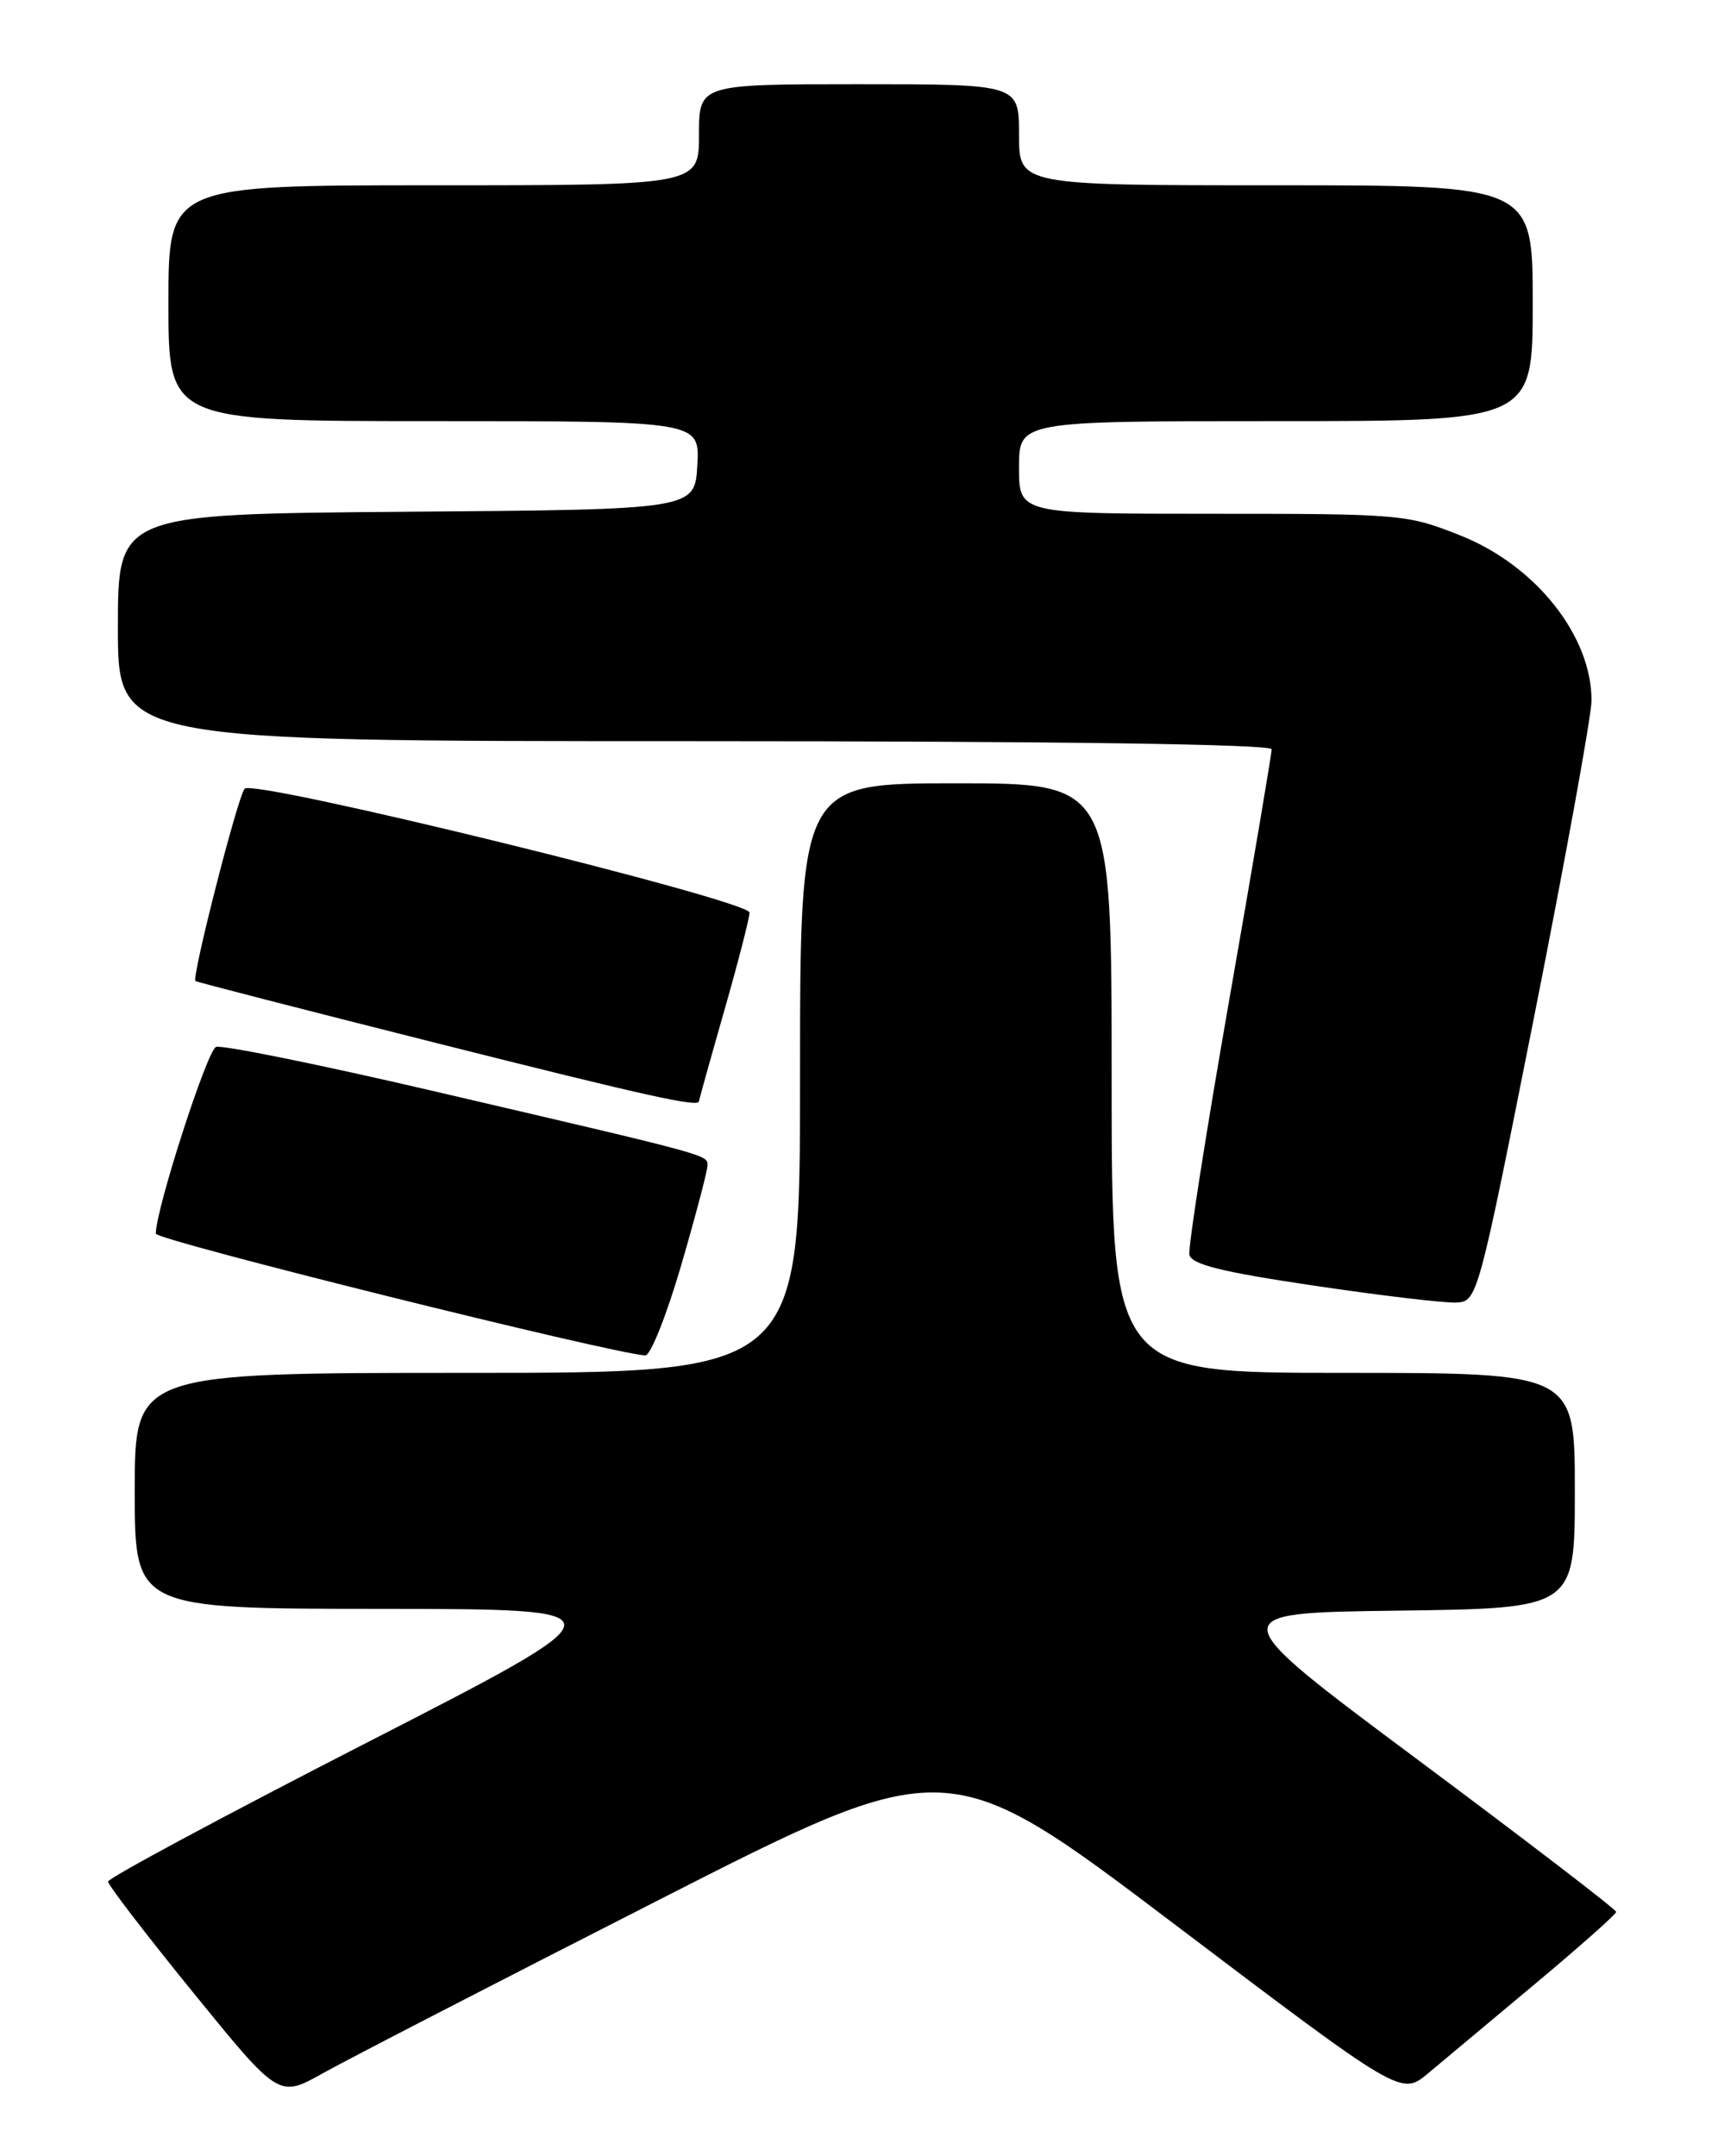 <?xml version="1.0" encoding="UTF-8" standalone="no"?>
<!DOCTYPE svg PUBLIC "-//W3C//DTD SVG 1.1//EN" "http://www.w3.org/Graphics/SVG/1.1/DTD/svg11.dtd" >
<svg xmlns="http://www.w3.org/2000/svg" xmlns:xlink="http://www.w3.org/1999/xlink" version="1.1" viewBox="0 0 204 256">
 <g >
 <path fill="currentColor"
d=" M 78.03 225.68 C 112.55 208.09 112.55 208.09 139.46 228.46 C 166.38 248.83 166.38 248.83 169.57 246.17 C 171.32 244.70 177.06 239.90 182.33 235.50 C 187.59 231.10 191.90 227.28 191.91 227.00 C 191.92 226.72 181.35 218.62 168.44 209.00 C 144.95 191.50 144.95 191.50 165.98 191.23 C 187.00 190.96 187.00 190.96 187.00 176.98 C 187.00 163.00 187.00 163.00 159.50 163.00 C 132.00 163.00 132.00 163.00 132.00 128.00 C 132.00 93.00 132.00 93.00 113.50 93.00 C 95.00 93.00 95.00 93.00 95.00 128.00 C 95.00 163.00 95.00 163.00 55.50 163.00 C 16.00 163.00 16.00 163.00 16.00 177.00 C 16.00 191.00 16.00 191.00 45.25 191.02 C 74.50 191.04 74.50 191.04 43.66 206.85 C 26.70 215.54 12.82 222.99 12.83 223.40 C 12.83 223.80 17.39 229.75 22.97 236.61 C 33.11 249.08 33.11 249.08 38.31 246.17 C 41.16 244.57 59.04 235.35 78.03 225.68 Z  M 80.88 150.25 C 82.60 144.34 84.01 138.99 84.01 138.37 C 84.00 137.10 84.59 137.26 51.20 129.48 C 37.84 126.37 26.34 124.04 25.65 124.30 C 24.59 124.71 18.50 143.59 18.50 146.47 C 18.50 147.24 72.39 160.65 76.62 160.93 C 77.24 160.97 79.15 156.16 80.88 150.25 Z  M 182.21 120.50 C 185.92 101.80 188.96 85.02 188.98 83.21 C 189.03 75.57 182.40 67.17 173.49 63.61 C 167.13 61.06 166.43 61.00 143.99 61.00 C 121.00 61.00 121.00 61.00 121.00 55.50 C 121.00 50.00 121.00 50.00 151.50 50.00 C 182.00 50.00 182.00 50.00 182.00 36.00 C 182.00 22.00 182.00 22.00 151.50 22.00 C 121.00 22.00 121.00 22.00 121.00 16.00 C 121.00 10.00 121.00 10.00 102.00 10.00 C 83.00 10.00 83.00 10.00 83.00 16.00 C 83.00 22.00 83.00 22.00 51.50 22.00 C 20.00 22.00 20.00 22.00 20.00 36.00 C 20.00 50.00 20.00 50.00 51.55 50.00 C 83.10 50.00 83.10 50.00 82.80 55.25 C 82.50 60.50 82.50 60.50 48.25 60.76 C 14.00 61.03 14.00 61.03 14.00 74.51 C 14.00 88.00 14.00 88.00 82.50 88.00 C 125.60 88.00 151.00 88.36 151.00 88.96 C 151.00 89.49 148.74 102.86 145.97 118.68 C 143.20 134.50 141.07 148.12 141.23 148.96 C 141.45 150.12 145.01 151.01 156.01 152.64 C 163.98 153.83 171.62 154.73 172.98 154.65 C 175.43 154.50 175.55 154.03 182.21 120.50 Z  M 83.00 130.75 C 83.00 130.61 84.35 125.77 86.00 120.00 C 87.65 114.23 89.00 108.99 89.00 108.35 C 89.00 106.90 30.11 92.45 29.05 93.64 C 28.23 94.56 22.72 116.10 23.21 116.48 C 23.37 116.60 36.10 119.88 51.50 123.76 C 76.85 130.15 83.00 131.51 83.00 130.75 Z "/>
</g>
</svg>